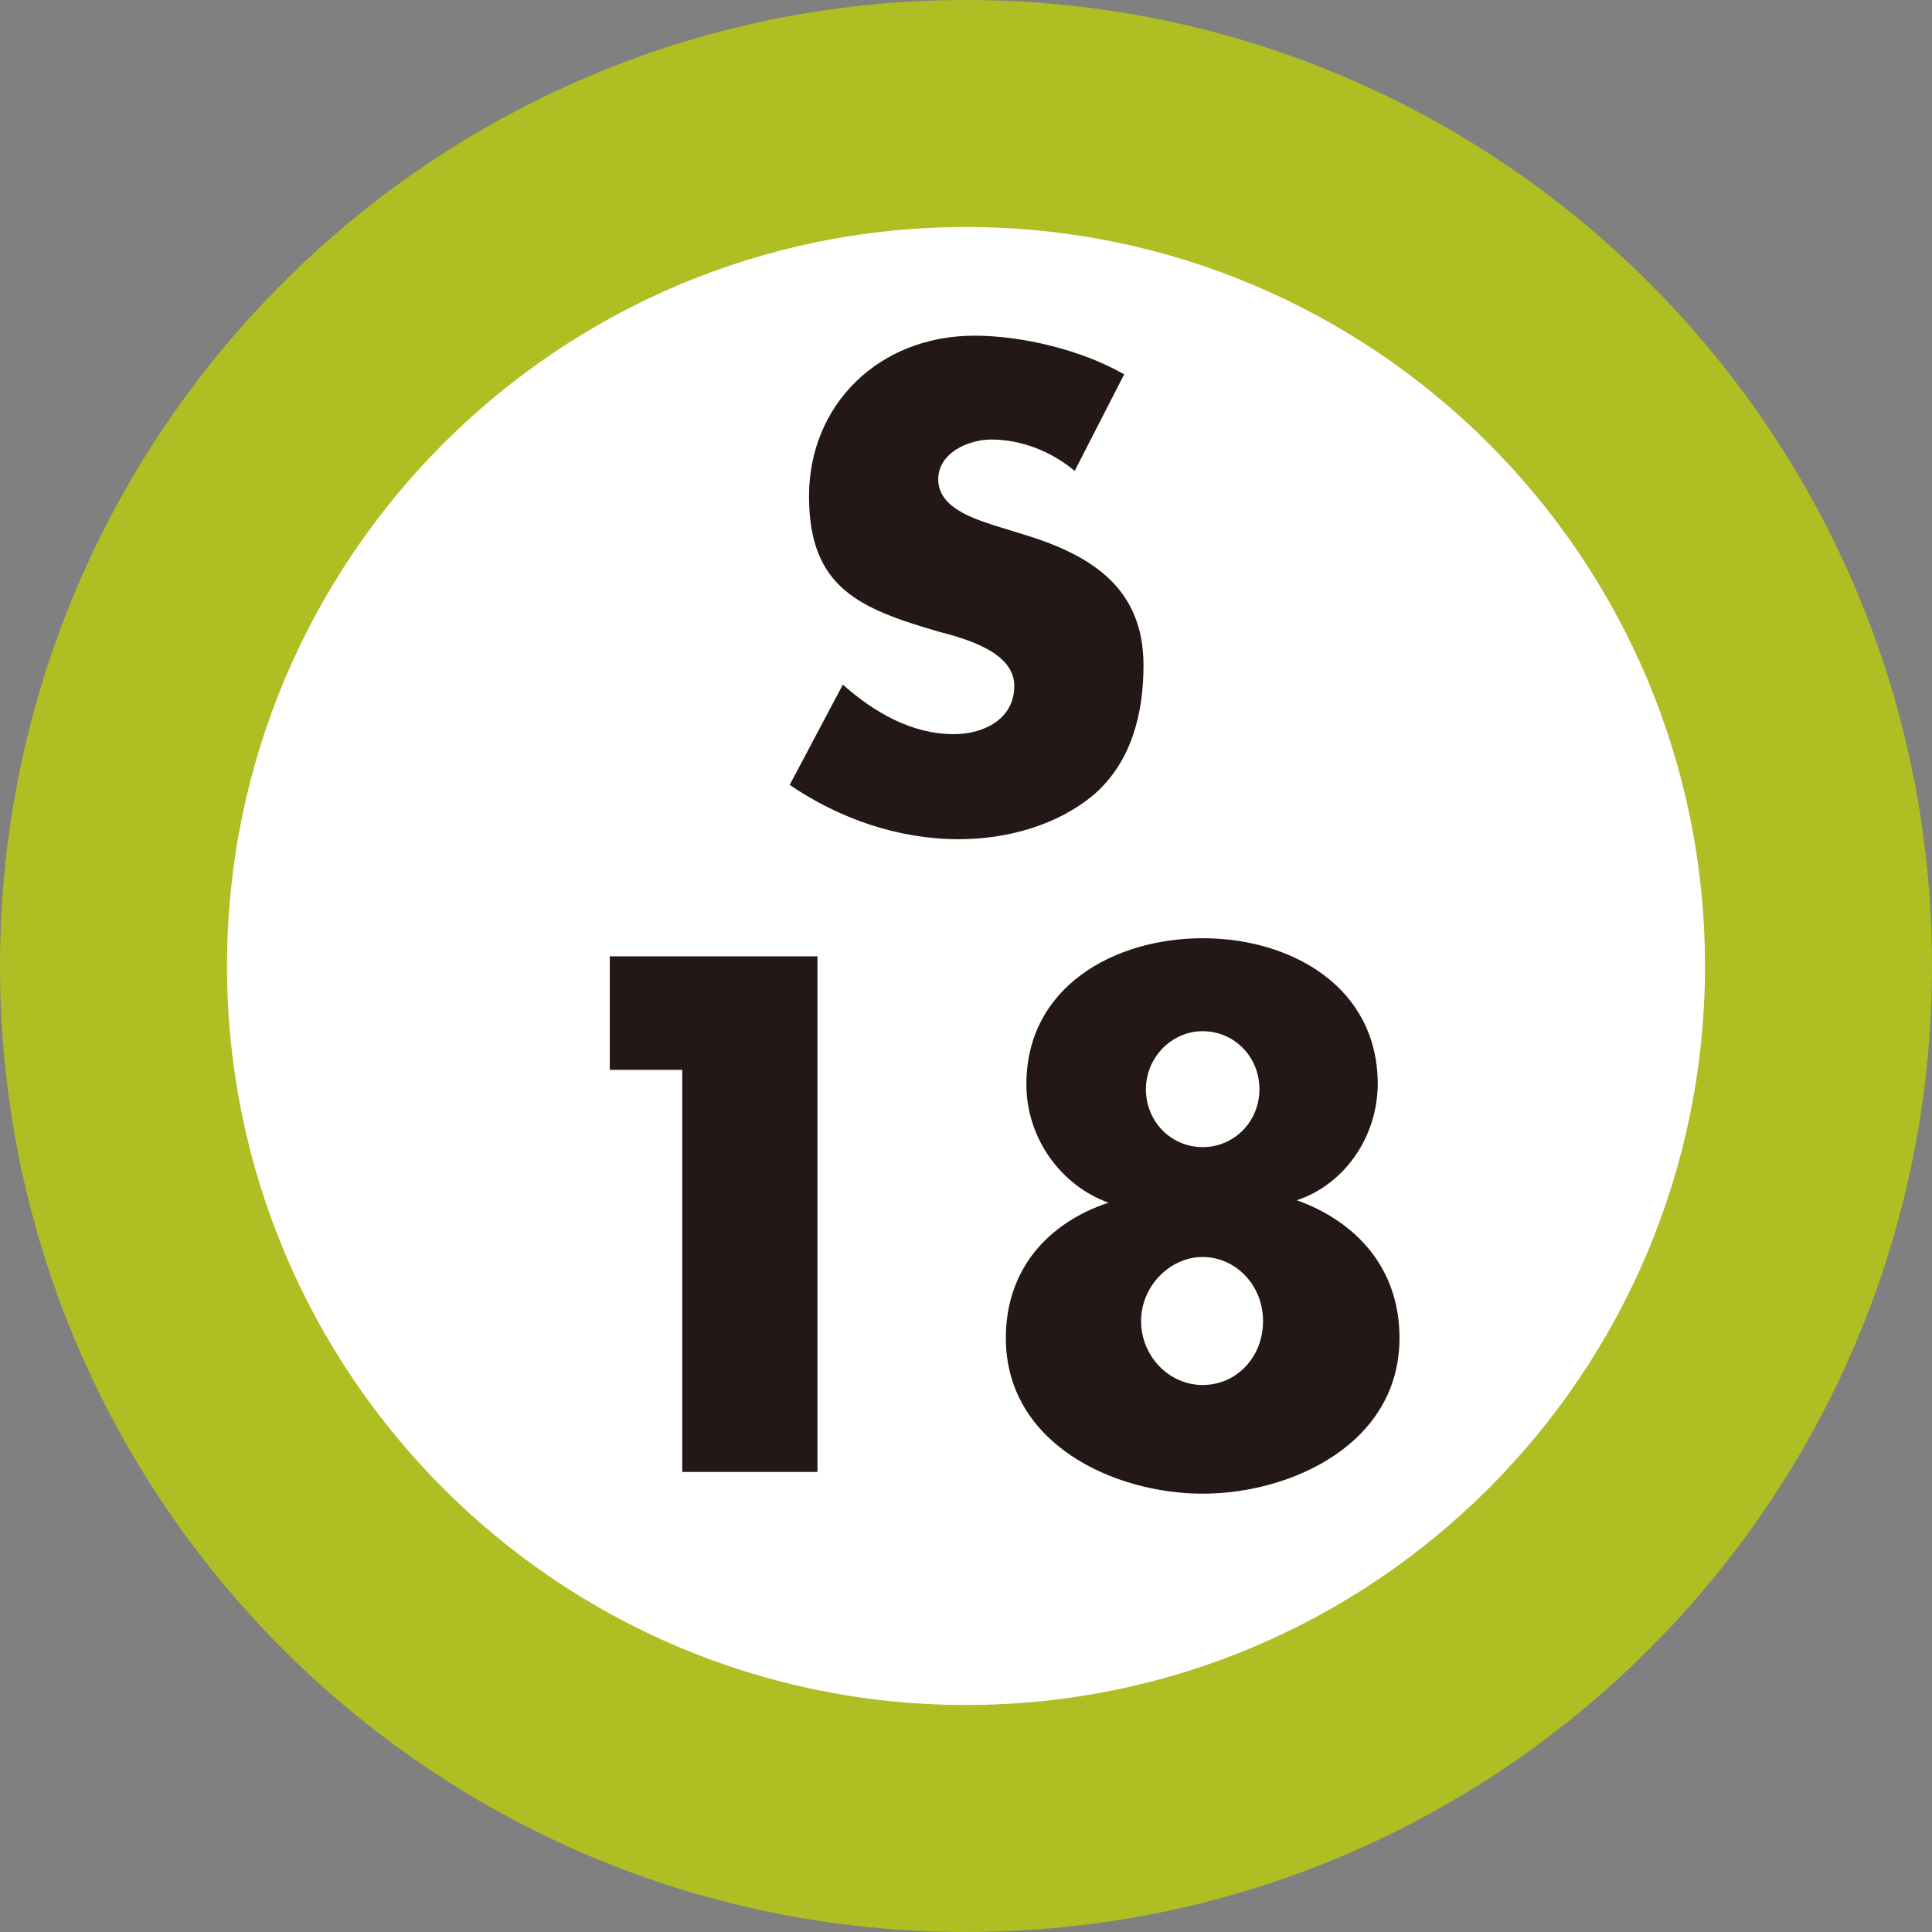 <?xml version="1.0" encoding="UTF-8"?><svg id="b" xmlns="http://www.w3.org/2000/svg" viewBox="0 0 16 16"><rect x="0" y="0" width="16" height="16" fill="#808080" stroke="none"/><defs><style>.d{fill:#fff;}.e{fill:#afbe22;}.f{fill:#231815;}</style></defs><g id="c"><g><path class="e" d="M8,0C3.58,0,0,3.58,0,8s3.58,8,8,8,8-3.58,8-8S12.42,0,8,0"/><path class="d" d="M8,14.12c-3.38,0-6.12-2.74-6.12-6.12S4.62,1.88,8,1.88s6.12,2.74,6.12,6.12-2.74,6.12-6.12,6.12"/><path class="f" d="M8.9,3.9c-.19-.16-.44-.26-.69-.26-.19,0-.44,.11-.44,.33,0,.23,.28,.32,.46,.38l.26,.08c.55,.17,.98,.44,.98,1.08,0,.4-.1,.8-.41,1.07-.31,.26-.73,.37-1.12,.37-.5,0-.99-.17-1.4-.45l.44-.83c.26,.23,.57,.41,.92,.41,.24,0,.5-.12,.5-.4s-.4-.39-.63-.45c-.65-.19-1.07-.36-1.07-1.12s.58-1.33,1.37-1.33c.4,0,.89,.12,1.24,.32l-.41,.8Z"/><polygon class="f" points="5.05 8.86 5.05 7.92 6.77 7.92 6.77 12.19 5.65 12.19 5.65 8.86 5.05 8.86"/><path class="f" d="M11.41,8.97c0,.45-.28,.84-.67,.97h0c.5,.18,.85,.57,.85,1.14,0,.88-.9,1.29-1.63,1.29s-1.63-.41-1.63-1.29c0-.56,.34-.95,.85-1.12h0c-.39-.14-.68-.53-.68-.98,0-.81,.73-1.21,1.46-1.21s1.45,.4,1.45,1.21m-1.96,1.96c0,.29,.23,.53,.51,.53s.5-.23,.5-.53-.23-.53-.5-.53-.51,.24-.51,.53m.04-1.92c0,.27,.21,.48,.47,.48s.47-.21,.47-.48-.21-.48-.47-.48-.47,.22-.47,.48"/></g></g></svg>